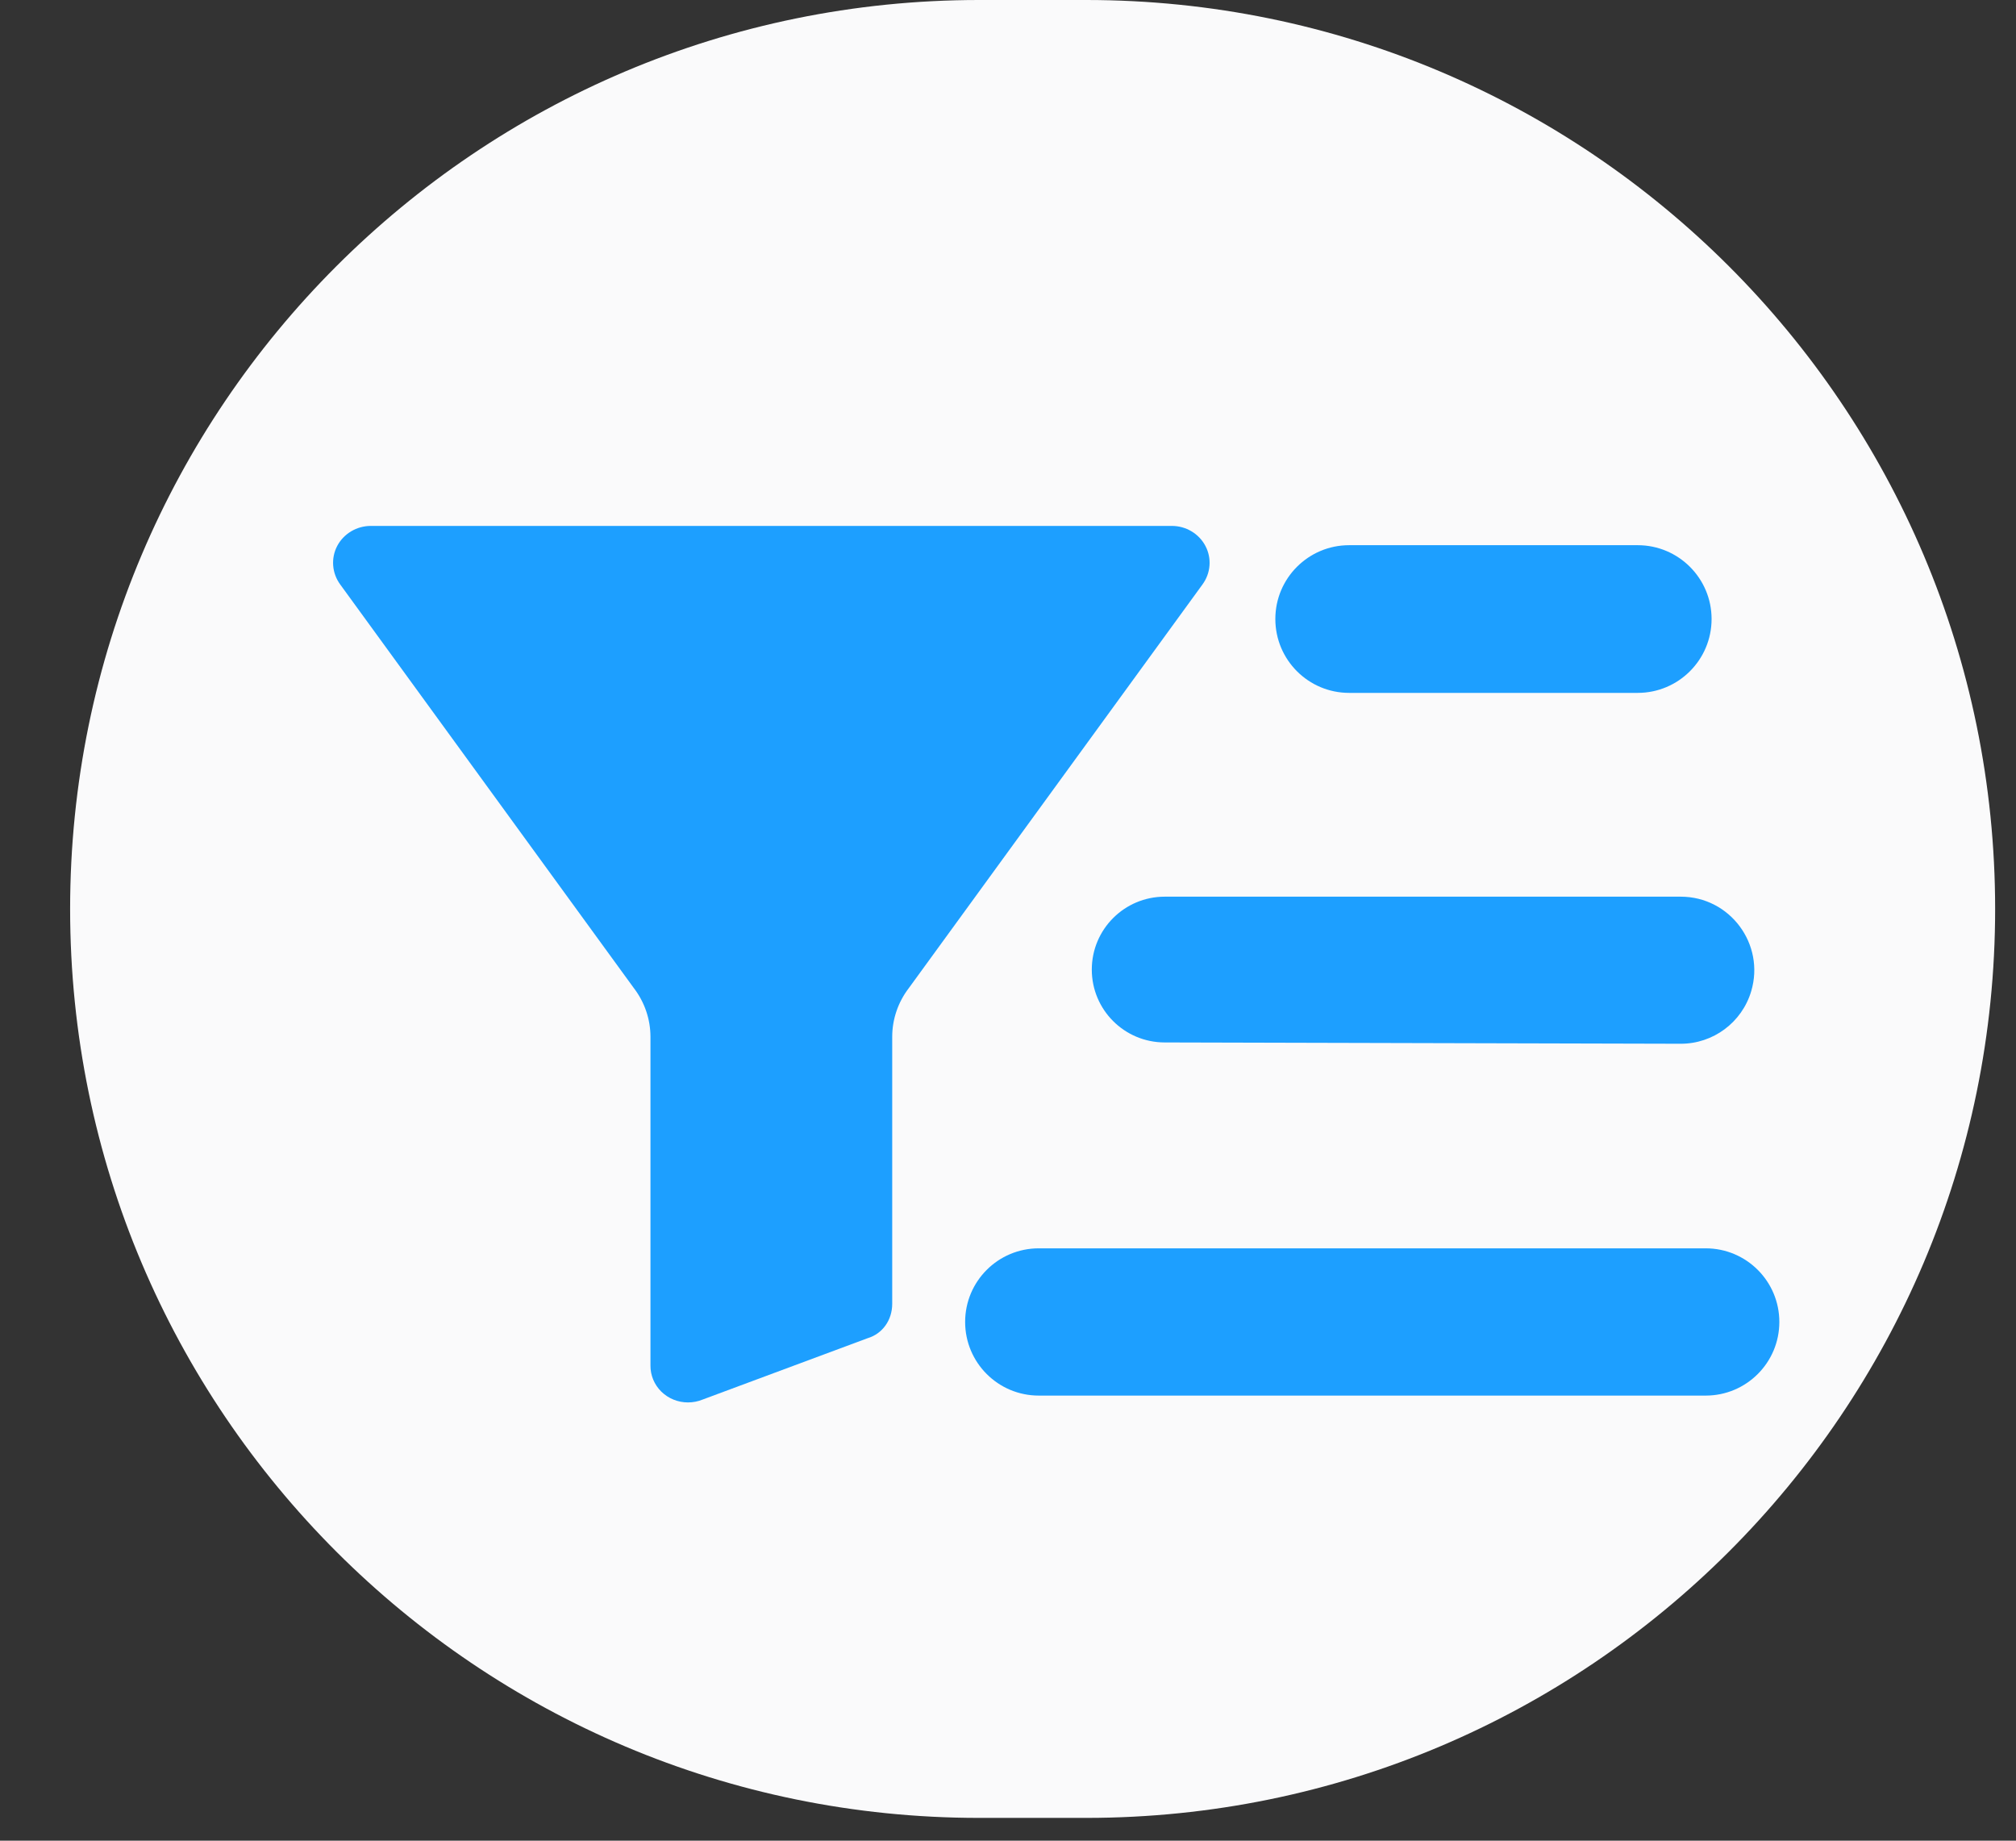 <svg width="23" height="21" viewBox="0 0 23 21" fill="none" xmlns="http://www.w3.org/2000/svg">
<rect x="0" y="0" width="23" height="21" fill="#333333" stroke="none"/>
<path d="M0.8 10.37C0.8 4.643 5.443 0 11.17 0L12.392 0C18.119 0 22.762 4.643 22.762 10.37C22.762 16.097 18.119 20.74 12.392 20.74H11.17C5.443 20.74 0.8 16.097 0.8 10.37Z" fill="#FAFAFB"/>
<path d="M19.46 14.242H11.851C11.387 14.242 11.011 14.618 11.011 15.082C11.011 15.546 11.387 15.922 11.851 15.922H19.46C19.924 15.922 20.3 15.546 20.3 15.082C20.3 14.618 19.924 14.242 19.46 14.242Z" fill="#1D9FFF"/>
<path d="M19.175 10.23H13.288C12.829 10.23 12.456 10.602 12.456 11.062C12.456 11.52 12.827 11.892 13.286 11.893L19.173 11.908C19.545 11.909 19.873 11.665 19.979 11.309C20.139 10.771 19.736 10.23 19.175 10.23Z" fill="#1D9FFF"/>
<path d="M18.684 6.22H15.392C14.927 6.22 14.55 6.597 14.55 7.062C14.55 7.528 14.927 7.905 15.392 7.905H18.684C19.149 7.905 19.527 7.528 19.527 7.062C19.527 6.597 19.149 6.22 18.684 6.22Z" fill="#1D9FFF"/>
<path d="M13.369 6H4.231C4.07 6 3.922 6.088 3.848 6.227C3.773 6.369 3.787 6.54 3.882 6.669L7.23 11.271L7.233 11.275C7.355 11.435 7.421 11.63 7.421 11.829V15.58C7.42 15.691 7.465 15.798 7.545 15.877C7.626 15.956 7.735 16 7.849 16C7.906 16 7.964 15.989 8.017 15.967L9.899 15.267C10.067 15.217 10.179 15.062 10.179 14.875V11.829C10.179 11.63 10.245 11.435 10.367 11.275L10.37 11.271L13.718 6.669C13.813 6.54 13.827 6.369 13.752 6.228C13.678 6.088 13.53 6 13.369 6Z" fill="#1D9FFF"/>
</svg>
